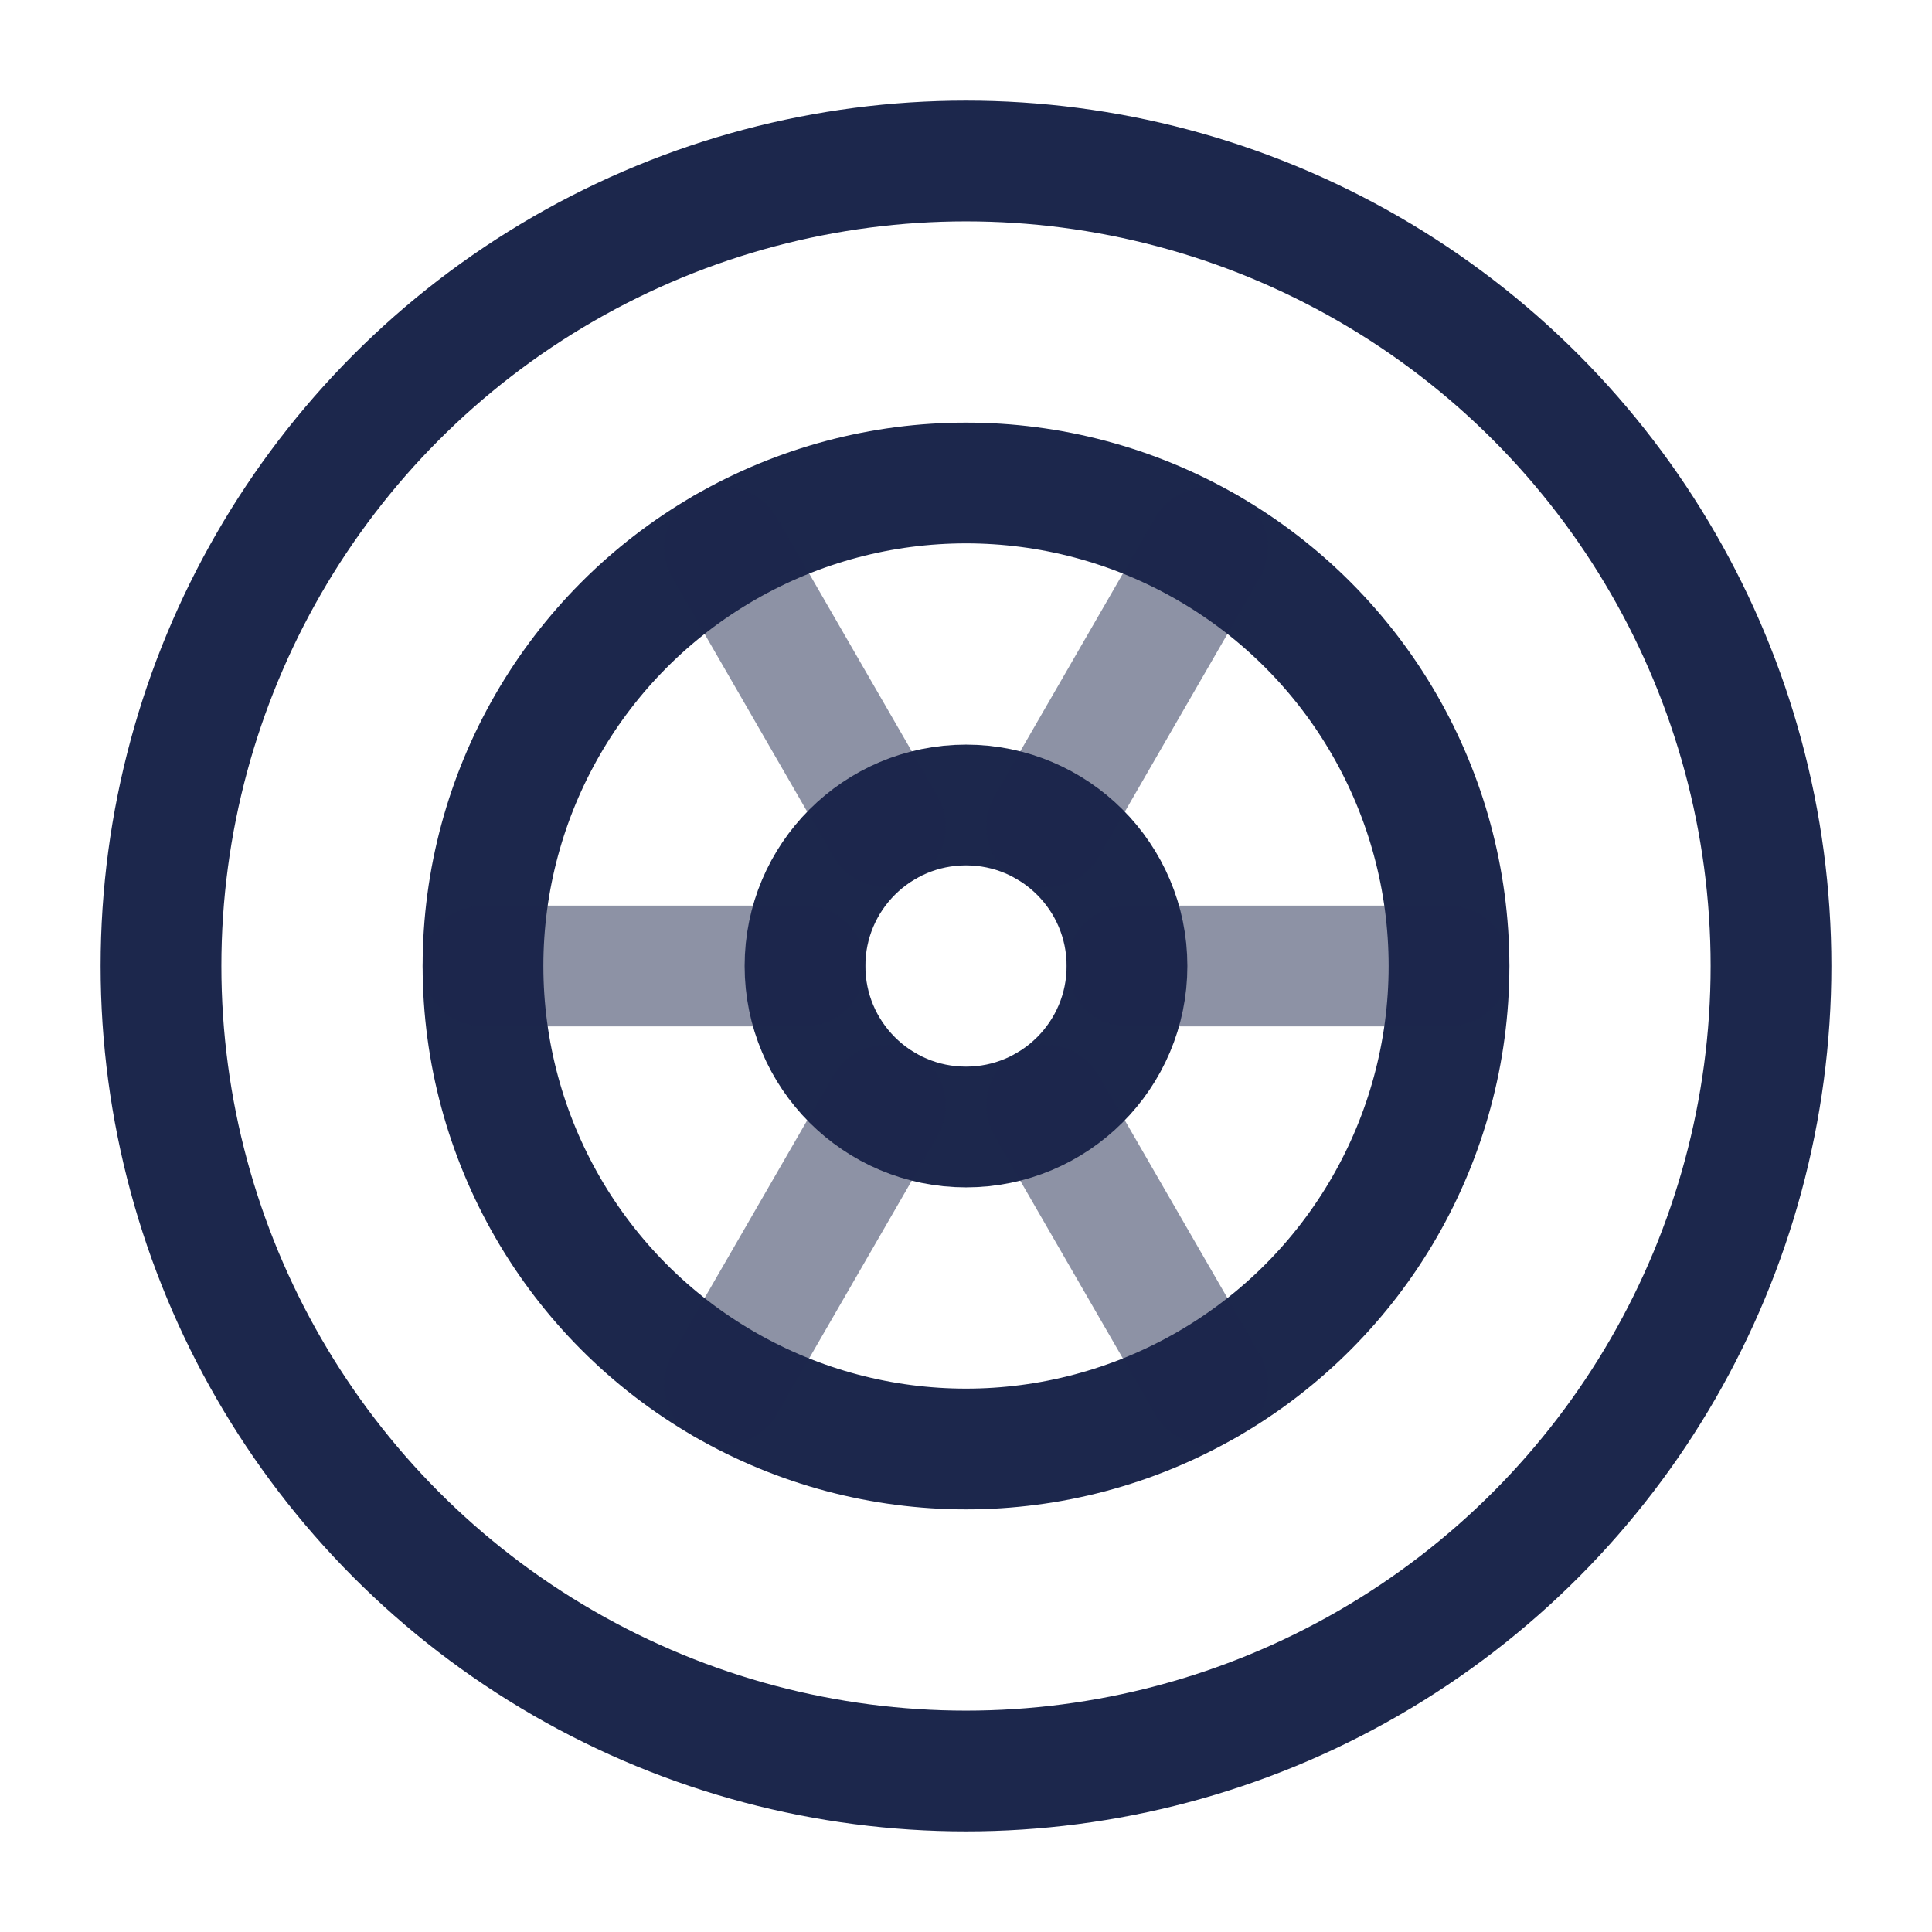<svg width="24" height="24" viewBox="0 0 24 24" fill="none" xmlns="http://www.w3.org/2000/svg">
<circle cx="12" cy="12" r="10" stroke="#1C274C" stroke-width="1.5"/>
<circle cx="12" cy="12" r="6" stroke="#1C274C" stroke-width="1.5"/>
<circle cx="12" cy="12" r="2" stroke="#1C274C" stroke-width="1.5"/>
<path opacity="0.5" d="M6 12L10 12" stroke="#1C274C" stroke-width="1.5" stroke-linecap="round"/>
<path opacity="0.5" d="M14 12L18 12" stroke="#1C274C" stroke-width="1.5" stroke-linecap="round"/>
<path opacity="0.5" d="M9 17.196L11 13.732" stroke="#1C274C" stroke-width="1.5" stroke-linecap="round"/>
<path opacity="0.5" d="M13 10.269L15 6.804" stroke="#1C274C" stroke-width="1.5" stroke-linecap="round"/>
<path opacity="0.5" d="M15 17.196L13 13.732" stroke="#1C274C" stroke-width="1.5" stroke-linecap="round"/>
<path opacity="0.5" d="M11 10.268L9 6.803" stroke="#1C274C" stroke-width="1.5" stroke-linecap="round"/>
</svg>
